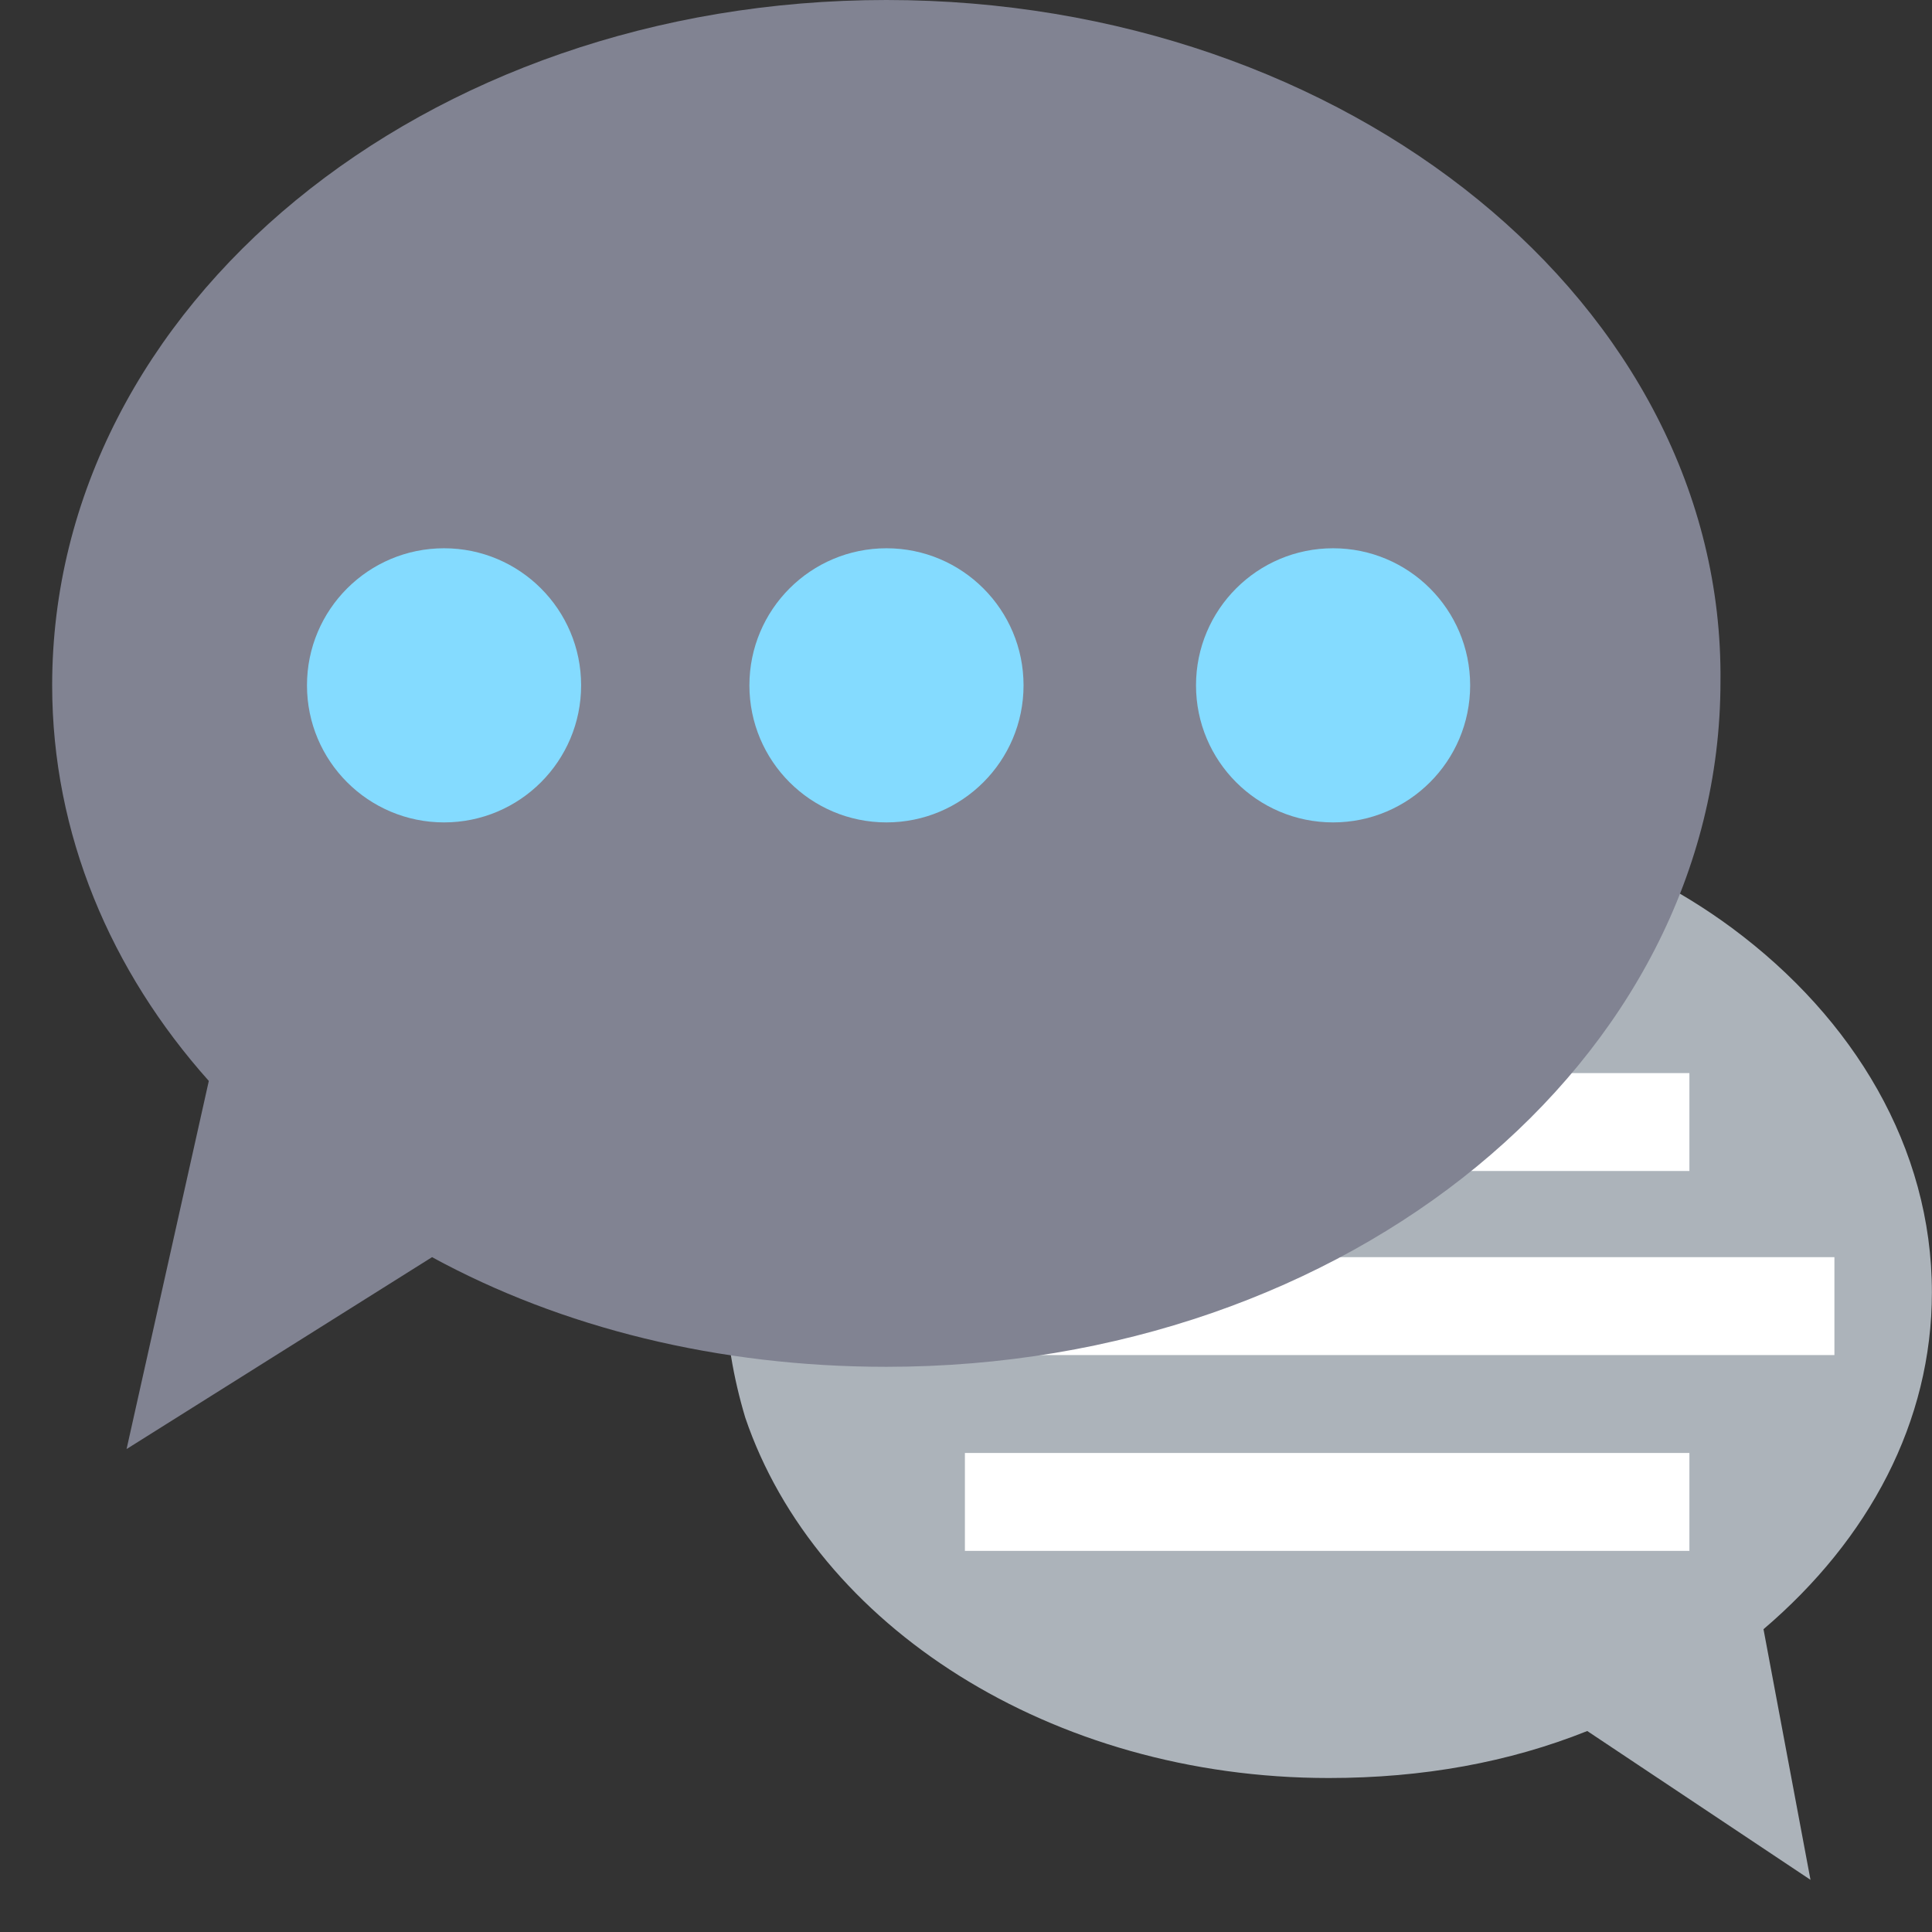 <svg width="37" height="37" viewBox="0 0 37 37" fill="none" xmlns="http://www.w3.org/2000/svg">
<rect x="0" y="0" width="37" height="37" fill="#333333" stroke="none"/>
<path d="M33.773 31.201L34.673 36.001L30.398 33.151C28.898 33.751 27.248 34.051 25.448 34.051C20.123 34.051 15.623 31.125 14.273 27.15C14.048 26.4 13.898 25.575 13.898 24.75C13.898 19.575 19.073 15.375 25.448 15.375C28.448 15.375 31.148 16.275 33.173 17.775C35.498 19.5 36.998 21.975 36.998 24.75C36.998 27.225 35.798 29.475 33.773 31.201Z" fill="#ACB3BA"/>
<path d="M32.354 20.551H18.479V22.426H32.354V20.551Z" fill="white"/>
<path d="M35.131 24.076H15.855V25.951H35.131V24.076Z" fill="white"/>
<path d="M32.354 27.826H18.479V29.701H32.354V27.826Z" fill="white"/>
<path d="M16.974 0C8.124 0 0.999 5.85 0.999 13.125C0.999 15.975 2.124 18.601 3.999 20.701L2.424 27.751L8.274 24.076C10.749 25.426 13.749 26.176 16.974 26.176C25.824 26.176 32.949 20.326 32.949 13.05C33.024 5.85 25.824 0 16.974 0Z" fill="#818392"/>
<path d="M8.504 15.75C9.954 15.75 11.129 14.575 11.129 13.125C11.129 11.675 9.954 10.5 8.504 10.5C7.054 10.5 5.879 11.675 5.879 13.125C5.879 14.575 7.054 15.75 8.504 15.75Z" fill="#84DBFF"/>
<path d="M16.977 15.75C18.427 15.75 19.602 14.575 19.602 13.125C19.602 11.675 18.427 10.5 16.977 10.5C15.527 10.5 14.352 11.675 14.352 13.125C14.352 14.575 15.527 15.75 16.977 15.75Z" fill="#84DBFF"/>
<path d="M25.53 15.75C26.98 15.75 28.155 14.575 28.155 13.125C28.155 11.675 26.98 10.5 25.53 10.5C24.08 10.5 22.905 11.675 22.905 13.125C22.905 14.575 24.08 15.75 25.53 15.75Z" fill="#84DBFF"/>
</svg>
